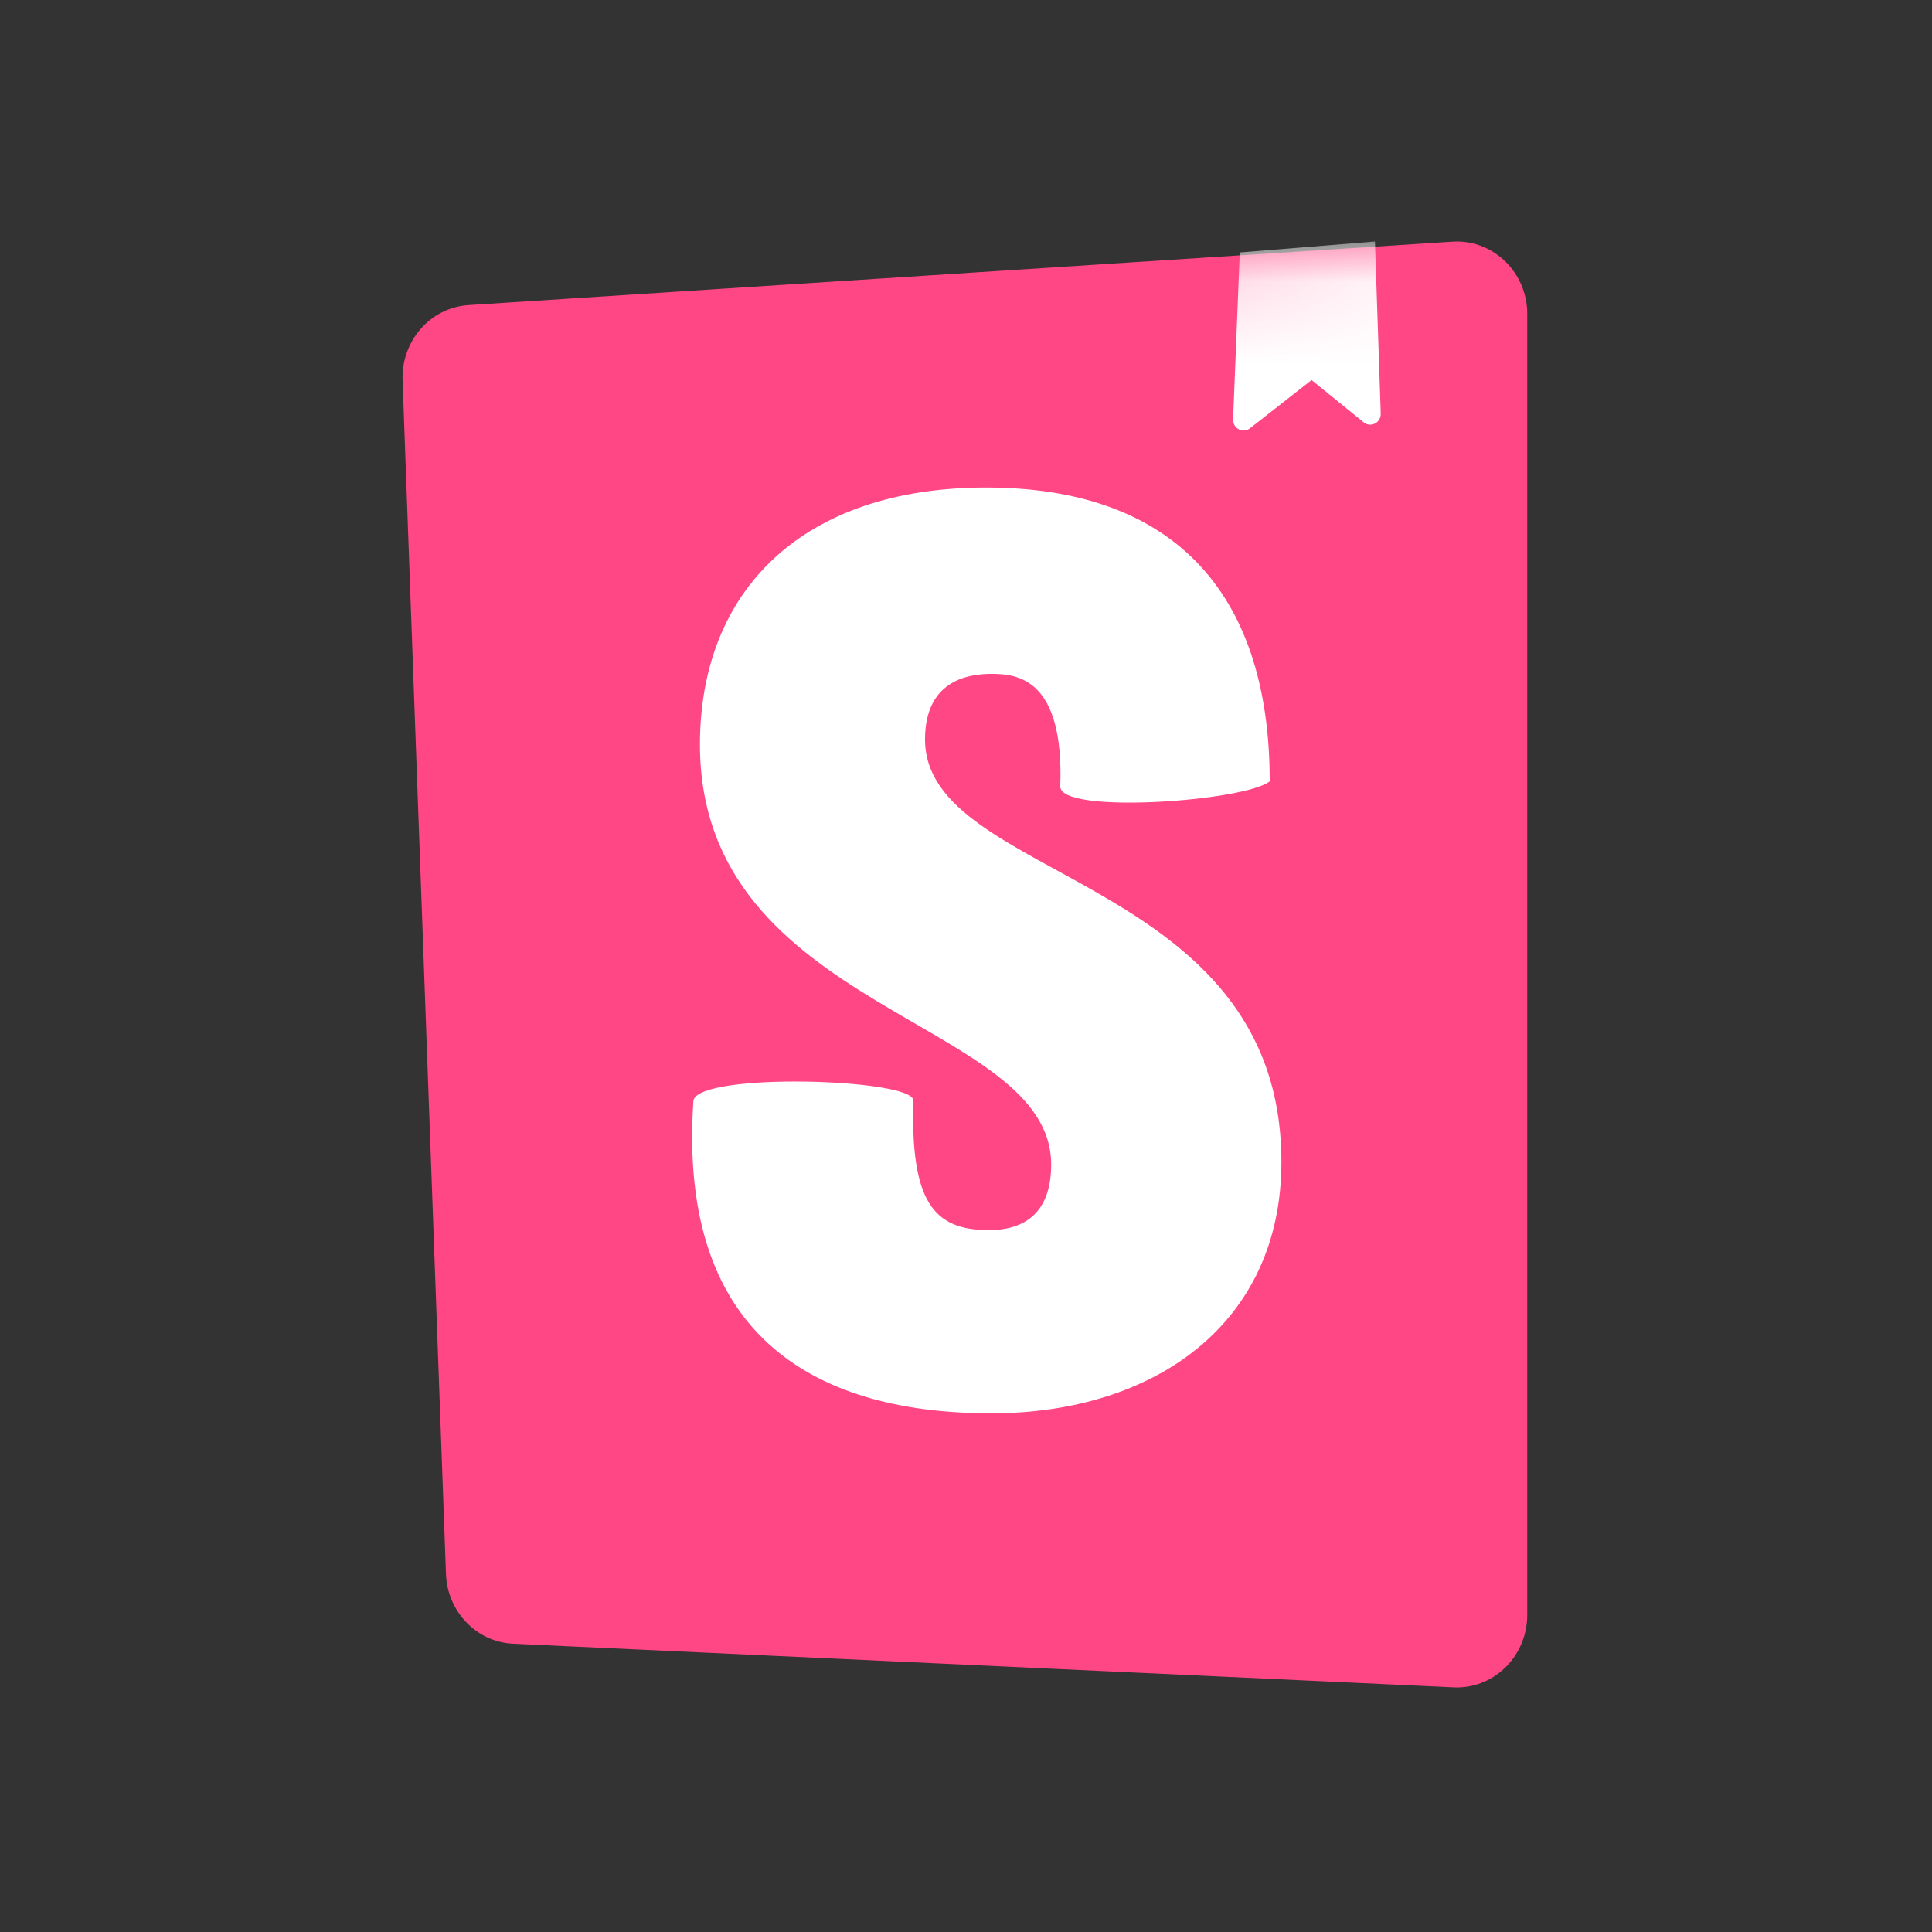 <?xml version="1.0" encoding="UTF-8"?>
<svg width="24px" height="24px" viewBox="0 0 24 24" version="1.1" xmlns="http://www.w3.org/2000/svg" xmlns:xlink="http://www.w3.org/1999/xlink">
    <rect x="0" y="0" width="24" height="24" fill="#333333" stroke="none"/>
    <!-- Generator: Sketch 53.2 (72643) - https://sketchapp.com -->
    <title>storybook</title>
    <desc>Created with Sketch.</desc>
    <defs>
        <path d="M0.54,16.551 L0.001,1.725 C-0.017,1.235 0.347,0.82 0.821,0.79 L13.043,0.002 C13.525,-0.029 13.941,0.349 13.971,0.847 C13.972,0.866 13.972,0.884 13.972,0.903 L13.972,17.059 C13.972,17.558 13.581,17.962 13.097,17.962 C13.084,17.962 13.071,17.962 13.058,17.961 L1.375,17.419 C0.92,17.398 0.557,17.021 0.54,16.551 Z" id="path-1"></path>
    </defs>
    <g id="storybook" stroke="none" stroke-width="1" fill="none" fill-rule="evenodd">
        <g id="storybook-icon" transform="translate(5, 3)">
            <g id="IconifyId-171bd7d129c-4b728d-6828-link" fill="#FF4785" fill-rule="nonzero">
                <path d="M0.54,16.551 L0.001,1.725 C-0.017,1.235 0.347,0.82 0.821,0.79 L13.043,0.002 C13.525,-0.029 13.941,0.349 13.971,0.847 C13.972,0.866 13.972,0.884 13.972,0.903 L13.972,17.059 C13.972,17.558 13.581,17.962 13.097,17.962 C13.084,17.962 13.071,17.962 13.058,17.961 L1.375,17.419 C0.92,17.398 0.557,17.021 0.54,16.551 Z" id="IconifyId-171bd7d129c-4b728d-6828"></path>
            </g>
            <g id="Clipped">
                <mask id="mask-2" fill="white">
                    <use xlink:href="#path-1"></use>
                </mask>
                <g id="IconifyId-171bd7d129c-4b728d-6828"></g>
                <path d="M10.318,2.208 L10.401,0.136 L12.08,0 L12.152,2.136 C12.154,2.189 12.126,2.238 12.08,2.261 C12.035,2.285 11.981,2.28 11.941,2.247 L11.293,1.721 L10.527,2.321 C10.487,2.352 10.432,2.357 10.388,2.333 C10.343,2.309 10.315,2.26 10.318,2.208 L10.318,2.208 Z M8.171,6.77 C8.171,7.121 10.465,6.953 10.773,6.706 C10.773,4.314 9.528,3.056 7.25,3.056 C4.972,3.056 3.695,4.333 3.695,6.248 C3.695,9.584 8.058,9.648 8.058,11.467 C8.058,11.978 7.816,12.281 7.282,12.281 C6.587,12.281 6.313,11.915 6.345,10.67 C6.345,10.4 3.695,10.316 3.614,10.67 C3.408,13.687 5.23,14.557 7.315,14.557 C9.335,14.557 10.918,13.447 10.918,11.436 C10.918,7.86 6.491,7.956 6.491,6.185 C6.491,5.466 7.008,5.371 7.315,5.371 C7.638,5.371 8.22,5.429 8.171,6.77 Z" id="Shape" fill="#FFFFFF" fill-rule="nonzero" mask="url(#mask-2)"></path>
            </g>
            <rect id="Rectangle" fill-opacity="0" fill="#000000" fill-rule="nonzero" x="0" y="0" width="14" height="18"></rect>
        </g>
    </g>
</svg>